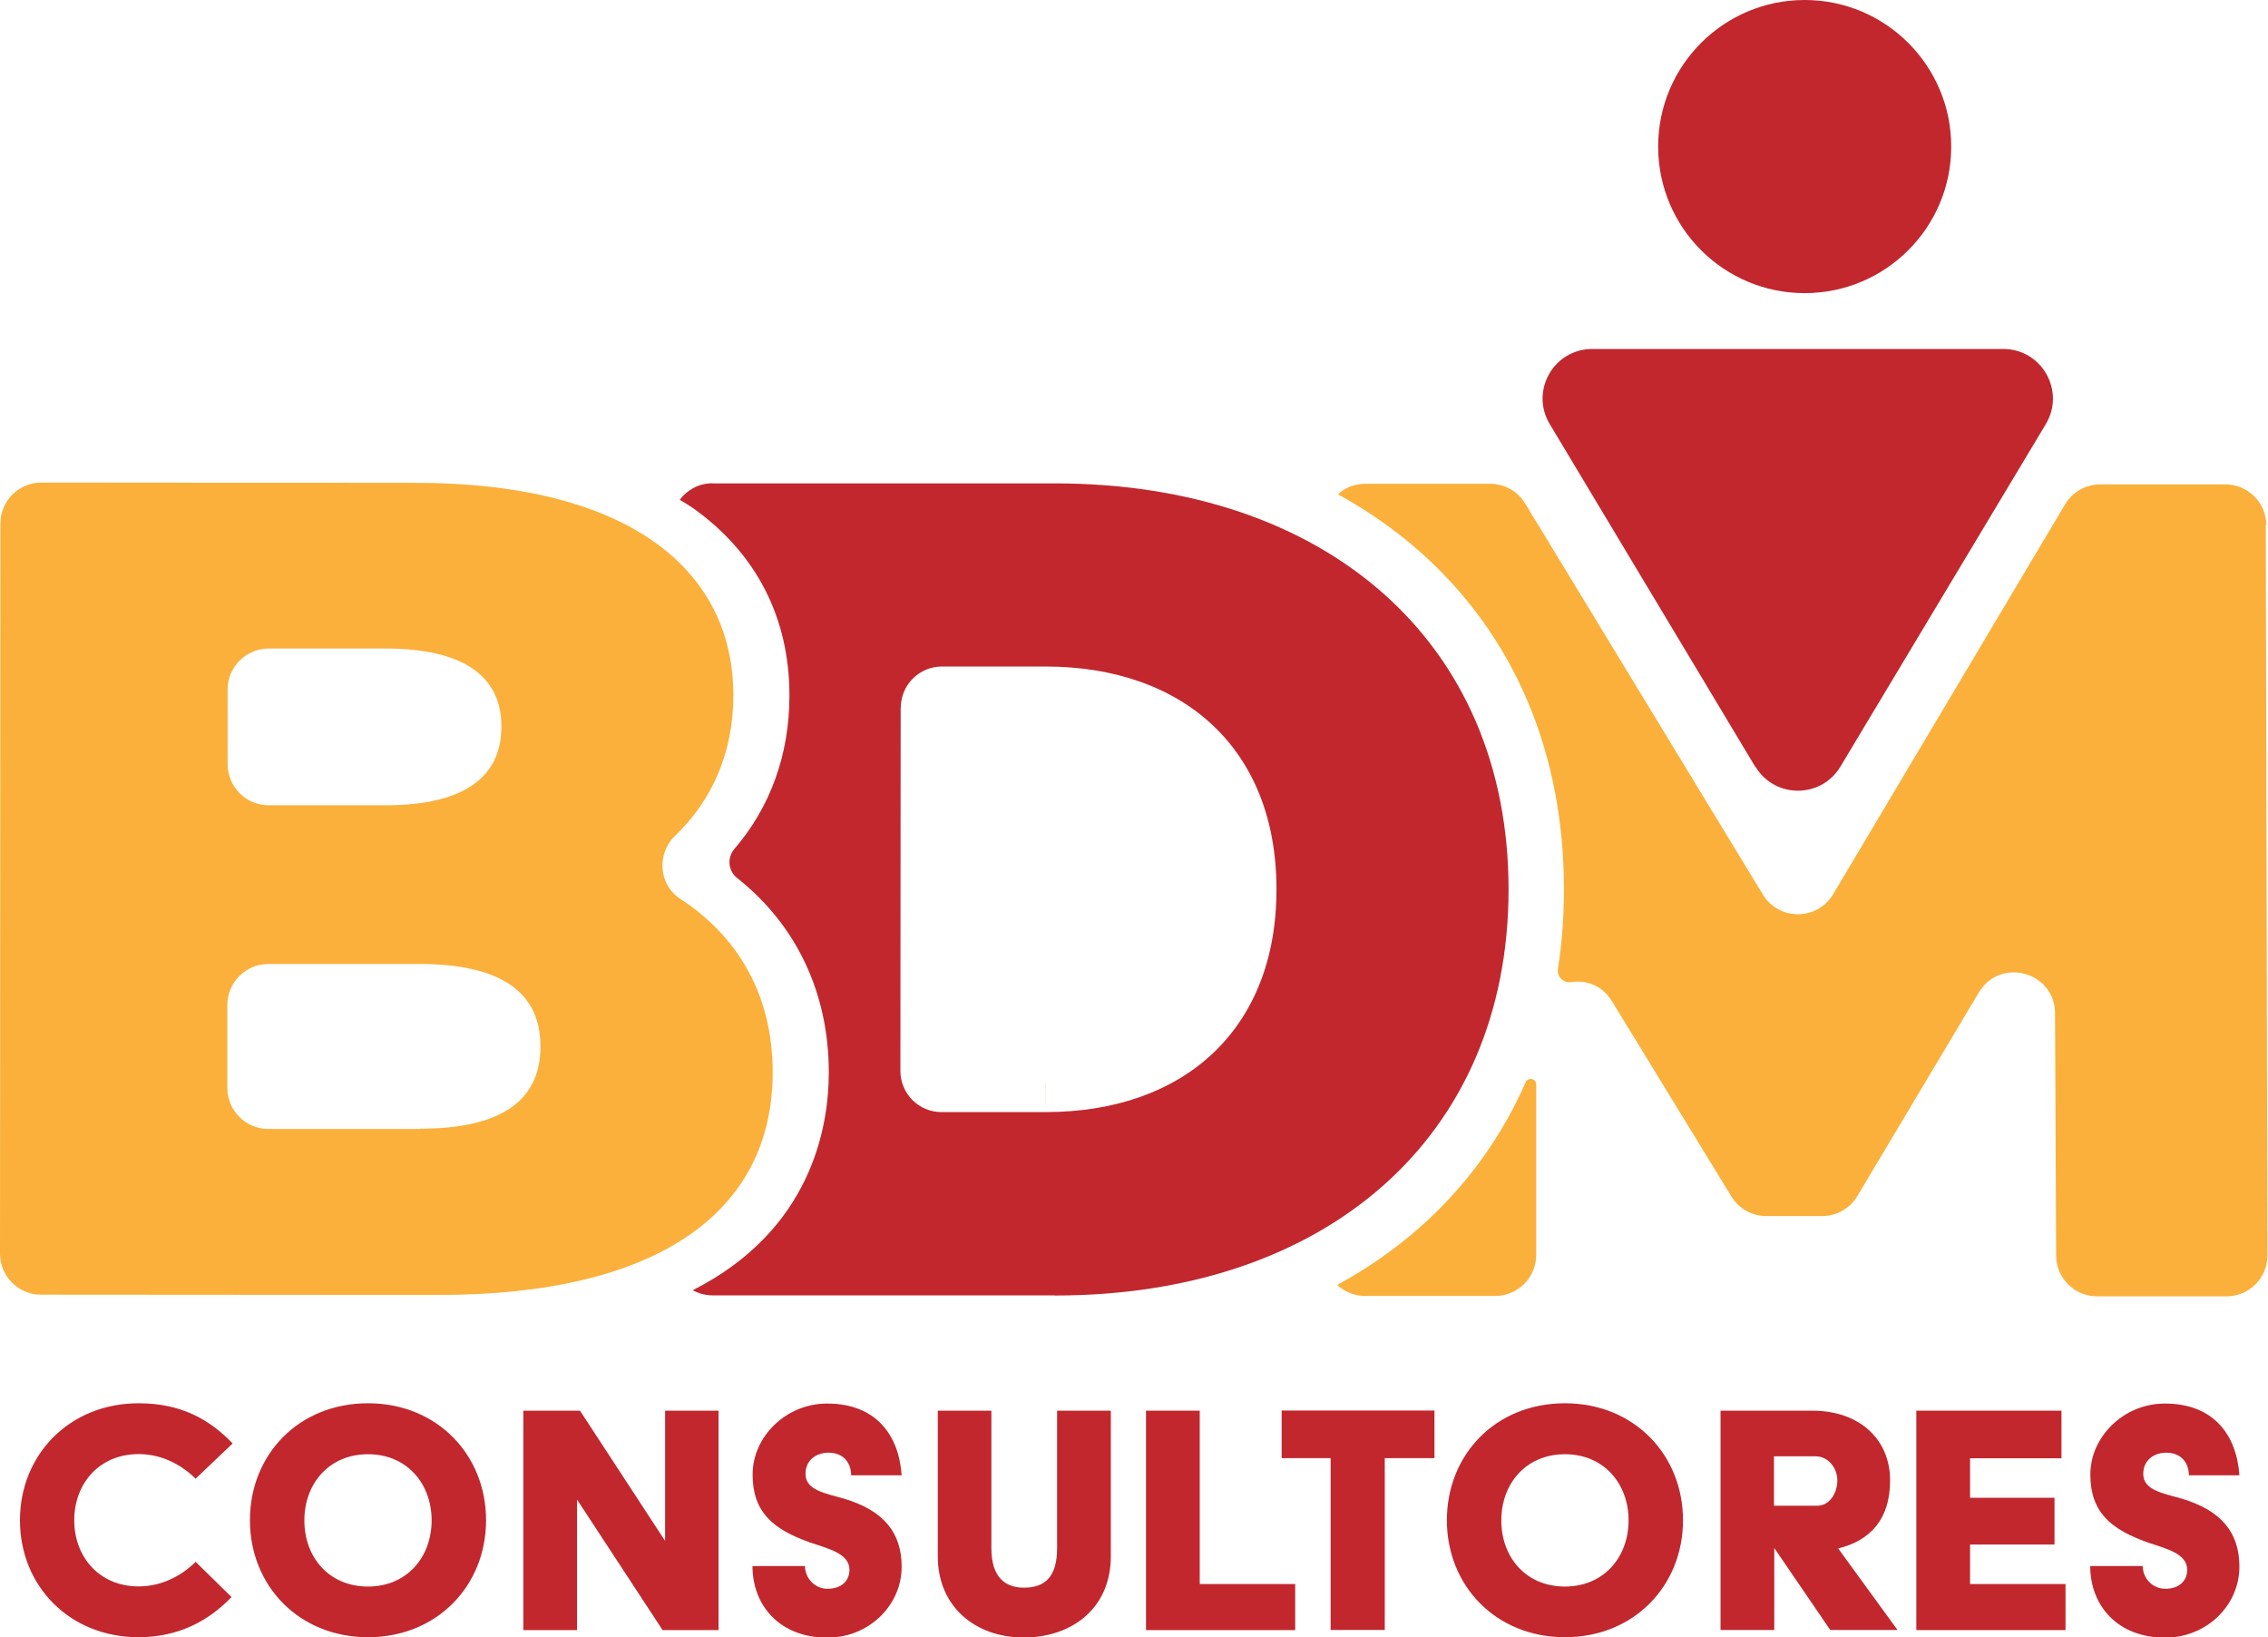 <?xml version="1.0" encoding="UTF-8"?>
<svg id="Layer_2" xmlns="http://www.w3.org/2000/svg" viewBox="0 0 162.52 117.3">
  <defs>
    <style>
      .cls-1 {
        fill: #c1272d;
      }

      .cls-2 {
        fill: #fbb03b;
      }

      .cls-3 {
        fill: #ff9a00;
      }
    </style>
  </defs>
  <g id="Layer_2-2" data-name="Layer_2">
    <g>
      <path class="cls-1" d="M125.77,54.92l-14.72-24.54c-1.42-2.37.28-5.38,3.05-5.38h29.45c2.76,0,4.47,3.01,3.05,5.38l-14.72,24.54c-1.38,2.3-4.71,2.3-6.09,0Z"/>
      <circle class="cls-1" cx="129.32" cy="10.5" r="10.5"/>
      <g>
        <path class="cls-2" d="M95.83,92.06c.52.48,1.21.78,1.98.78h9.33c1.62,0,2.94-1.31,2.94-2.93v-12.21c0-.44-.58-.56-.76-.16-2.73,6.21-7.37,11.18-13.5,14.51Z"/>
        <path class="cls-2" d="M162.4,37.63c0-1.62-1.32-2.93-2.94-2.93h-8.95c-1.04,0-2,.54-2.53,1.43l-16.62,27.93c-1.13,1.9-3.88,1.92-5.04.02l-17.03-28.01c-.53-.88-1.48-1.41-2.51-1.41h-8.96c-.75,0-1.43.28-1.95.75,2.11,1.16,4.07,2.52,5.84,4.08,6.78,5.99,10.36,14.38,10.36,24.25,0,1.96-.15,3.86-.43,5.69-.08.54.39,1.01.93.93,1.08-.17,2.25.23,2.94,1.37l8.56,13.99c.53.87,1.48,1.4,2.5,1.4h4c1.04,0,1.99-.54,2.52-1.43l8.71-14.59c1.53-2.56,5.45-1.48,5.46,1.49l.08,17.36c0,1.62,1.32,2.92,2.94,2.92h9.26c1.63,0,2.94-1.31,2.94-2.94l-.12-52.3Z"/>
      </g>
      <path class="cls-2" d="M29.79,34.59l-26.82-.02h0c-1.62,0-2.94,1.31-2.94,2.94L0,89.81c0,1.62,1.31,2.94,2.94,2.94l28.48.02h.04c15.6,0,23.9-5.89,23.91-15.94,0-5.49-2.45-9.73-6.63-12.44-1.55-1.01-1.7-3.24-.36-4.52,2.7-2.58,4.17-6.04,4.17-10.06,0-8.98-7.47-15.21-22.76-15.22ZM16.31,49.4c0-1.62,1.32-2.94,2.94-2.94h8.37c5.49,0,8.31,1.92,8.31,5.58,0,3.74-2.83,5.65-8.3,5.65h-8.38c-1.62,0-2.94-1.32-2.94-2.95v-5.34ZM30.11,80.88h-10.88c-1.62,0-2.94-1.32-2.94-2.95v-5.93c0-1.62,1.32-2.94,2.94-2.94h10.86c5.65.01,8.64,1.92,8.64,5.91,0,3.99-2.99,5.89-8.63,5.89Z"/>
      <g>
        <path class="cls-1" d="M75.58,92.81h.03c19.27,0,32.47-11.21,32.49-29.07.01-17.87-13.2-29.1-32.48-29.11h-24.57s0-.01,0-.01c-.96,0-1.8.47-2.34,1.18.32.2.65.39.95.6,4.52,3.21,6.91,7.85,6.91,13.42,0,4.22-1.36,7.99-3.94,10.99-.54.63-.46,1.57.19,2.09,4.25,3.36,6.57,8.24,6.57,13.93,0,3.89-1.23,11.29-9.75,15.6.42.23.88.36,1.39.37h24.57ZM64.55,50.69c0-1.62,1.32-2.94,2.94-2.94h7.45c9.89.01,16.54,5.92,16.53,15.97,0,10.05-6.65,15.95-16.54,15.95h-7.47c-1.62,0-2.94-1.32-2.94-2.95l.02-26.04Z"/>
        <polygon class="cls-3" points="74.92 77.68 74.92 79.68 74.93 77.68 74.92 77.68"/>
      </g>
      <g>
        <path class="cls-1" d="M9.94,100.53c2.99,0,5.06,1.13,6.73,2.88l-2.65,2.52c-1.1-1.07-2.51-1.76-4.09-1.76-2.8,0-4.61,2.1-4.61,4.74s1.81,4.74,4.61,4.74c1.57,0,2.99-.68,4.09-1.76l2.57,2.52c-1.57,1.65-3.75,2.88-6.65,2.88-4.98,0-8.51-3.69-8.51-8.38s3.54-8.38,8.51-8.38Z"/>
        <path class="cls-1" d="M26.37,100.53c4.95,0,8.46,3.69,8.46,8.38s-3.51,8.38-8.46,8.38-8.46-3.69-8.46-8.38,3.48-8.38,8.46-8.38ZM26.37,113.66c2.78,0,4.56-2.1,4.56-4.74s-1.78-4.74-4.56-4.74-4.56,2.1-4.56,4.74,1.76,4.74,4.56,4.74Z"/>
        <path class="cls-1" d="M37.5,101.06h4.06l6.1,9.33v-9.33h3.83v15.72h-4.01l-6.13-9.35v9.35h-3.85v-15.72Z"/>
        <path class="cls-1" d="M57.68,112.17c0,.92.73,1.65,1.62,1.65.97,0,1.57-.55,1.57-1.36,0-1.18-1.55-1.52-2.83-1.96-2.65-.94-4.11-2.17-4.11-4.87s2.38-5.08,5.34-5.08c3.48,0,5.14,2.23,5.34,5.14h-3.62c0-.89-.55-1.62-1.62-1.62-.84,0-1.65.5-1.65,1.52,0,1.18,1.44,1.39,2.78,1.78,2.8.84,4.11,2.41,4.11,4.87,0,2.78-2.36,5.08-5.32,5.08-3.43,0-5.37-2.31-5.37-5.13h3.75Z"/>
        <path class="cls-1" d="M67.21,101.06h3.83v9.85c0,2.1,1,2.83,2.33,2.83,1.47,0,2.38-.73,2.38-2.83v-9.85h3.85v10.43c0,3.72-2.78,5.82-6.24,5.82s-6.16-2.2-6.16-5.82v-10.43Z"/>
        <path class="cls-1" d="M82.12,101.06h3.85v12.42h6.84v3.3h-10.69v-15.72Z"/>
        <path class="cls-1" d="M95.35,104.46h-3.51v-3.41h10.95v3.41h-3.56v12.31h-3.88v-12.31Z"/>
        <path class="cls-1" d="M112.14,100.53c4.95,0,8.46,3.69,8.46,8.38s-3.51,8.38-8.46,8.38-8.46-3.69-8.46-8.38,3.48-8.38,8.46-8.38ZM112.14,113.66c2.78,0,4.56-2.1,4.56-4.74s-1.78-4.74-4.56-4.74-4.56,2.1-4.56,4.74,1.76,4.74,4.56,4.74Z"/>
        <path class="cls-1" d="M123.28,101.06h6.58c3.38,0,5.58,2.04,5.58,5,0,2.75-1.39,4.3-3.72,4.87l4.25,5.84h-4.82l-4.01-5.87v5.87h-3.85v-15.72ZM130.22,107.87c.87,0,1.44-.89,1.44-1.81s-.68-1.73-1.55-1.73h-2.99v3.54h3.09Z"/>
        <path class="cls-1" d="M137.32,101.06h10.4v3.41h-6.55v2.83h6.05v3.35h-6.05v2.83h6.84v3.3h-10.69v-15.72Z"/>
        <path class="cls-1" d="M153.54,112.17c0,.92.73,1.65,1.62,1.65.97,0,1.57-.55,1.57-1.36,0-1.18-1.55-1.52-2.83-1.96-2.65-.94-4.11-2.17-4.11-4.87s2.38-5.08,5.34-5.08c3.48,0,5.14,2.23,5.34,5.14h-3.62c0-.89-.55-1.62-1.62-1.62-.84,0-1.65.5-1.65,1.52,0,1.18,1.44,1.39,2.78,1.78,2.8.84,4.11,2.41,4.11,4.87,0,2.78-2.36,5.08-5.32,5.08-3.43,0-5.37-2.31-5.37-5.13h3.75Z"/>
      </g>
    </g>
  </g>
</svg>